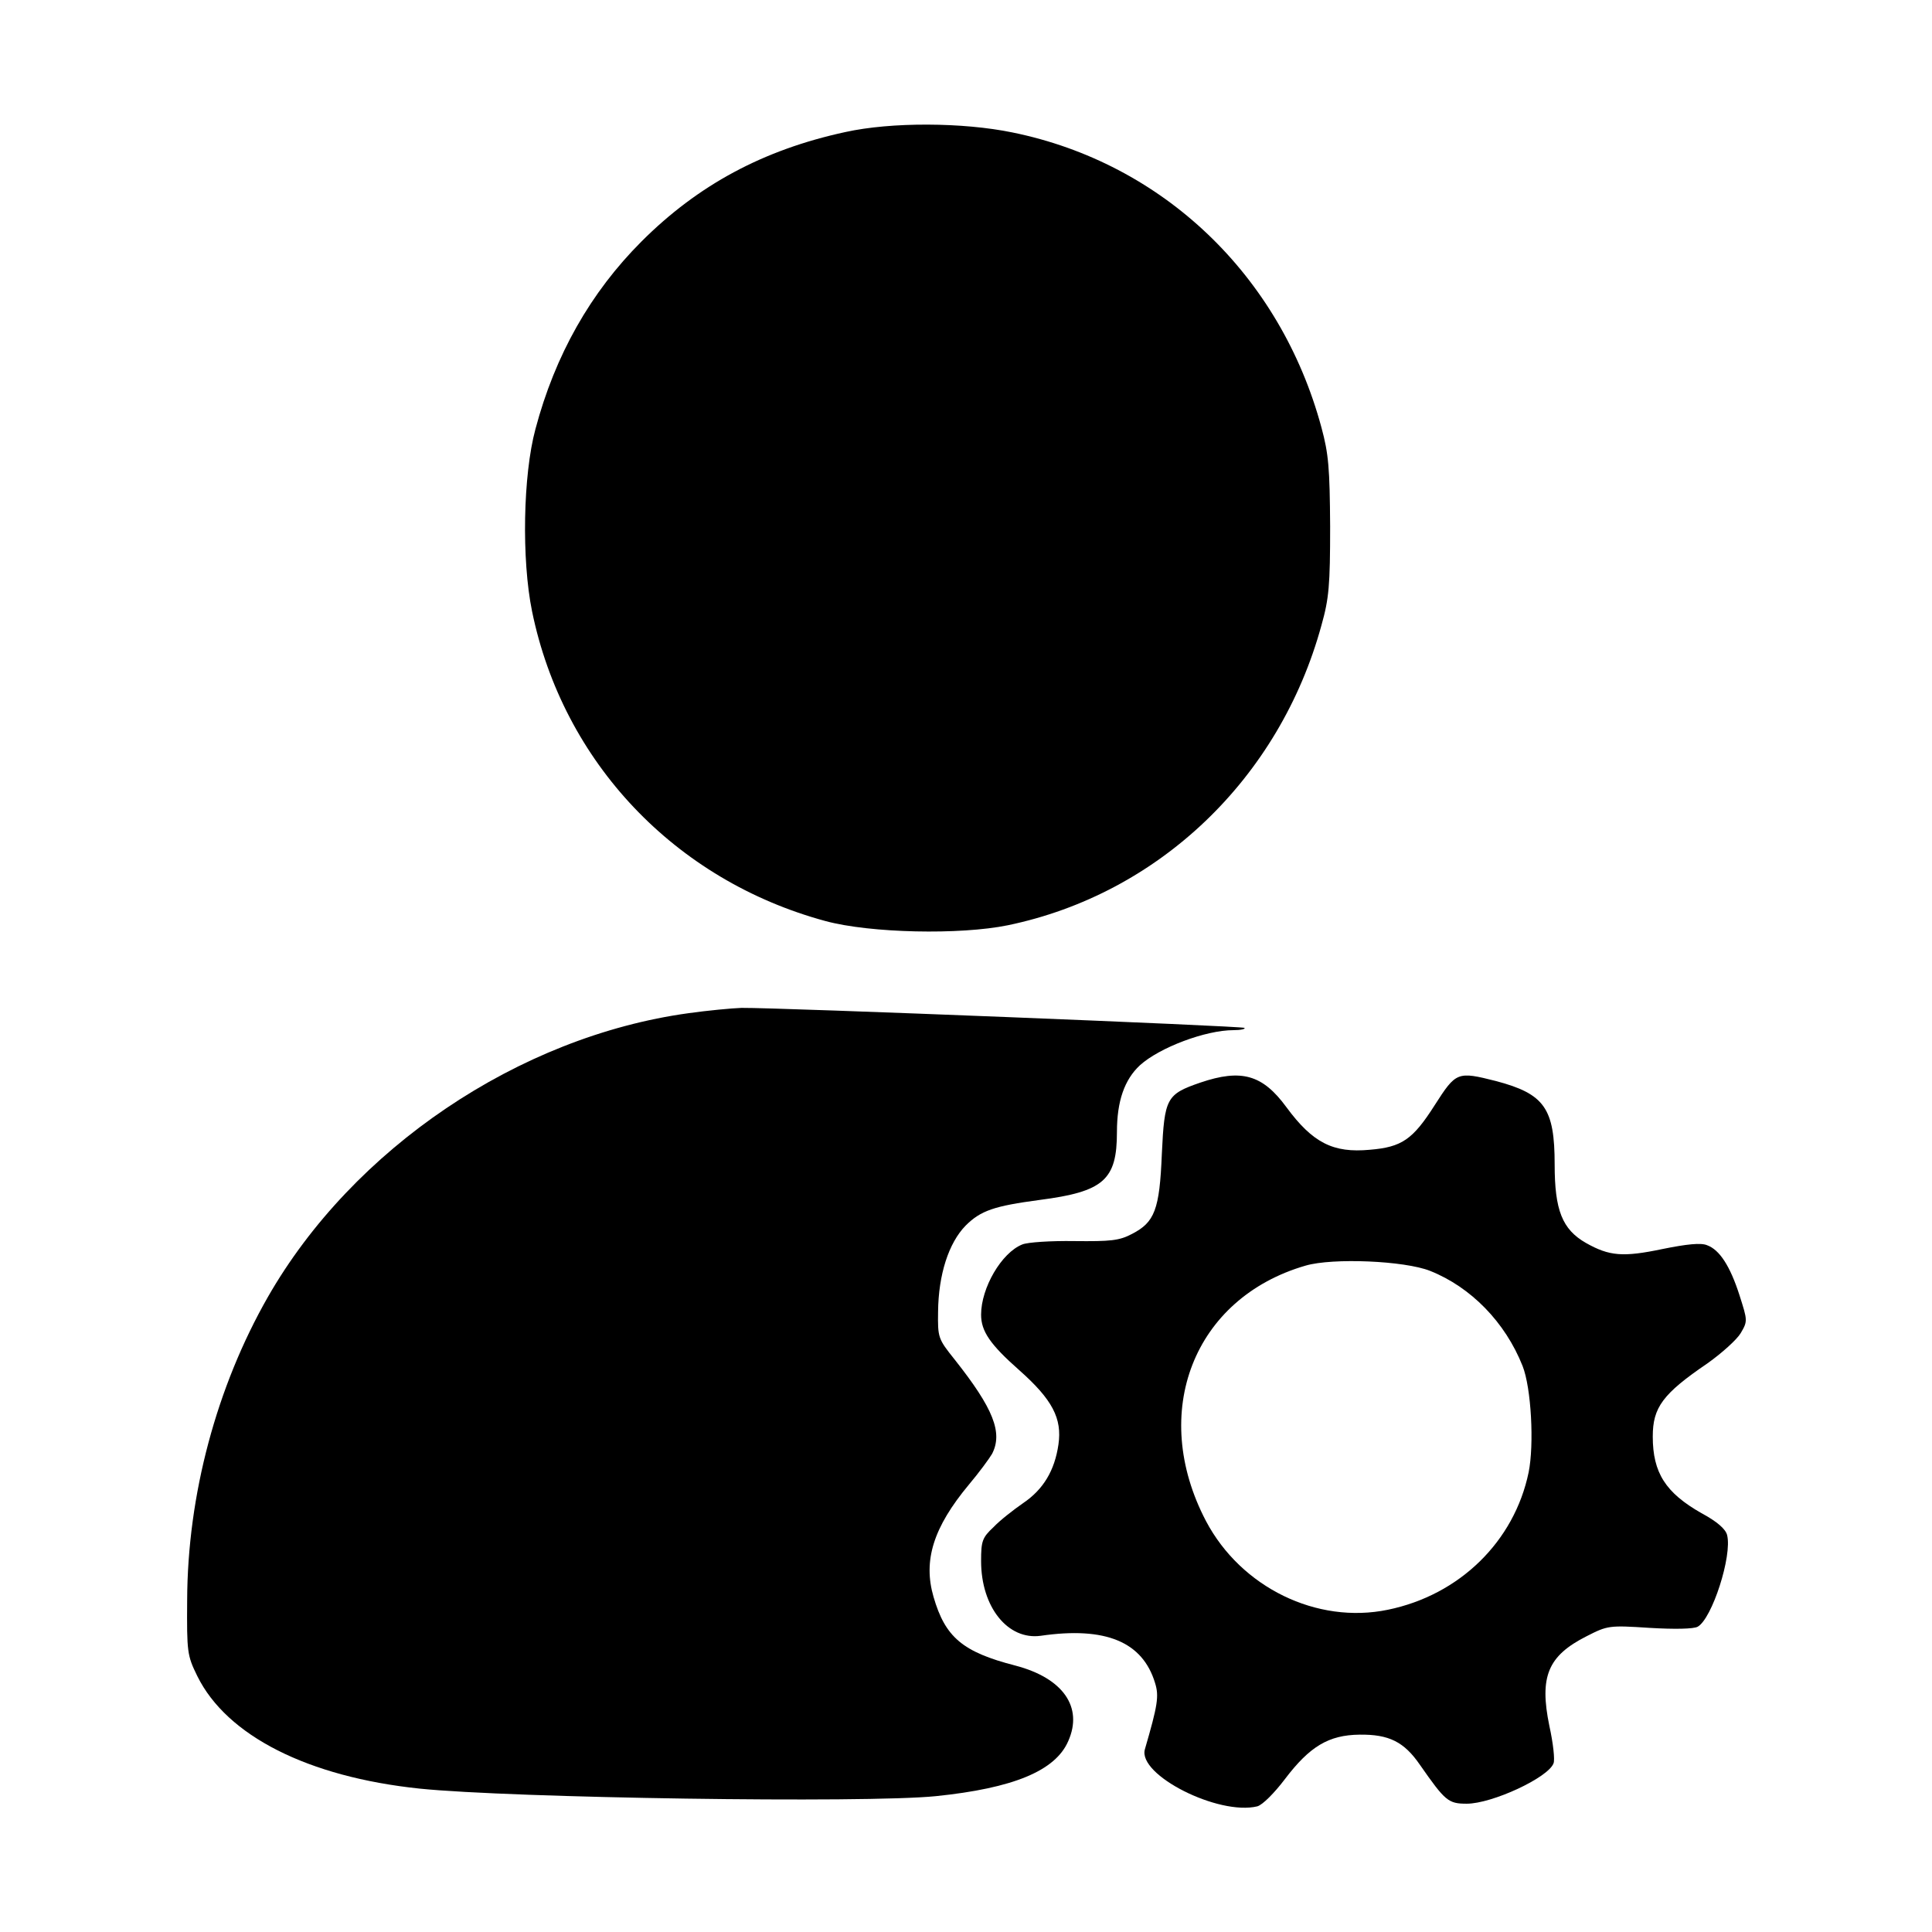 <?xml version="1.0" standalone="no"?>
<!DOCTYPE svg PUBLIC "-//W3C//DTD SVG 20010904//EN"
 "http://www.w3.org/TR/2001/REC-SVG-20010904/DTD/svg10.dtd">
<svg version="1.0" xmlns="http://www.w3.org/2000/svg"
 width="512pt" height="512pt" viewBox="0 0 512 512"
 preserveAspectRatio="xMidYMid meet">

<g transform="translate(0,512) scale(0.1,-0.1)"
fill="#000000" stroke="none">
<path d="M2240 4770 c-217 -47 -390 -140 -540 -290 -135 -135 -229 -301 -281
-497 -33 -122 -37 -346 -9 -483 82 -400 379 -713 778 -821 119 -32 356 -37
483 -11 400 83 720 389 831 795 20 71 23 106 23 262 -1 154 -4 192 -23 262
-109 404 -421 701 -819 782 -131 27 -321 28 -443 1z"/>
<path d="M1825 2435 c-451 -62 -890 -359 -1115 -752 -136 -238 -213 -525 -214
-803 -1 -139 0 -147 27 -202 78 -158 293 -267 589 -298 243 -25 1180 -39 1368
-20 205 21 317 67 351 146 40 90 -14 167 -140 200 -140 36 -186 75 -217 182
-28 96 -1 184 94 298 27 32 54 69 61 81 29 56 4 120 -99 250 -44 55 -45 58
-44 127 1 98 28 182 73 228 40 40 76 52 196 68 170 22 205 53 205 180 0 82 20
139 61 177 52 47 174 93 248 93 19 0 32 3 29 6 -6 5 -1235 54 -1333 53 -27 -1
-90 -7 -140 -14z"/>
<path d="M3181 2251 c-90 -31 -95 -41 -102 -189 -6 -148 -19 -181 -79 -212
-34 -18 -57 -20 -153 -19 -61 1 -124 -3 -138 -9 -55 -22 -109 -115 -109 -186
0 -44 24 -79 101 -147 88 -78 114 -128 104 -197 -10 -69 -40 -119 -93 -155
-26 -18 -62 -46 -79 -64 -30 -28 -33 -37 -33 -90 0 -122 71 -210 158 -198 172
25 270 -16 303 -125 11 -35 7 -59 -27 -176 -19 -68 195 -176 298 -151 14 4 45
35 73 72 66 87 116 117 198 118 78 1 118 -19 160 -80 67 -96 75 -103 124 -103
67 0 216 69 230 107 4 9 -1 54 -11 99 -27 131 -4 186 99 238 55 28 59 29 166
22 67 -4 117 -3 128 3 38 21 92 188 78 243 -4 16 -27 36 -68 58 -95 54 -129
107 -129 203 0 77 26 113 145 194 38 27 78 63 88 80 19 32 18 34 -3 100 -25
78 -53 121 -86 133 -16 7 -54 3 -118 -10 -105 -22 -141 -19 -203 16 -63 36
-83 87 -83 208 0 149 -27 187 -155 221 -103 26 -106 25 -163 -64 -58 -91 -87
-111 -172 -118 -97 -9 -151 18 -221 113 -63 86 -119 102 -228 65z m609 -499
c108 -43 199 -136 245 -252 23 -58 31 -208 16 -282 -38 -183 -183 -325 -373
-364 -188 -39 -389 59 -482 235 -151 288 -33 591 264 677 72 21 262 13 330
-14z"/>
</g>
</svg>
